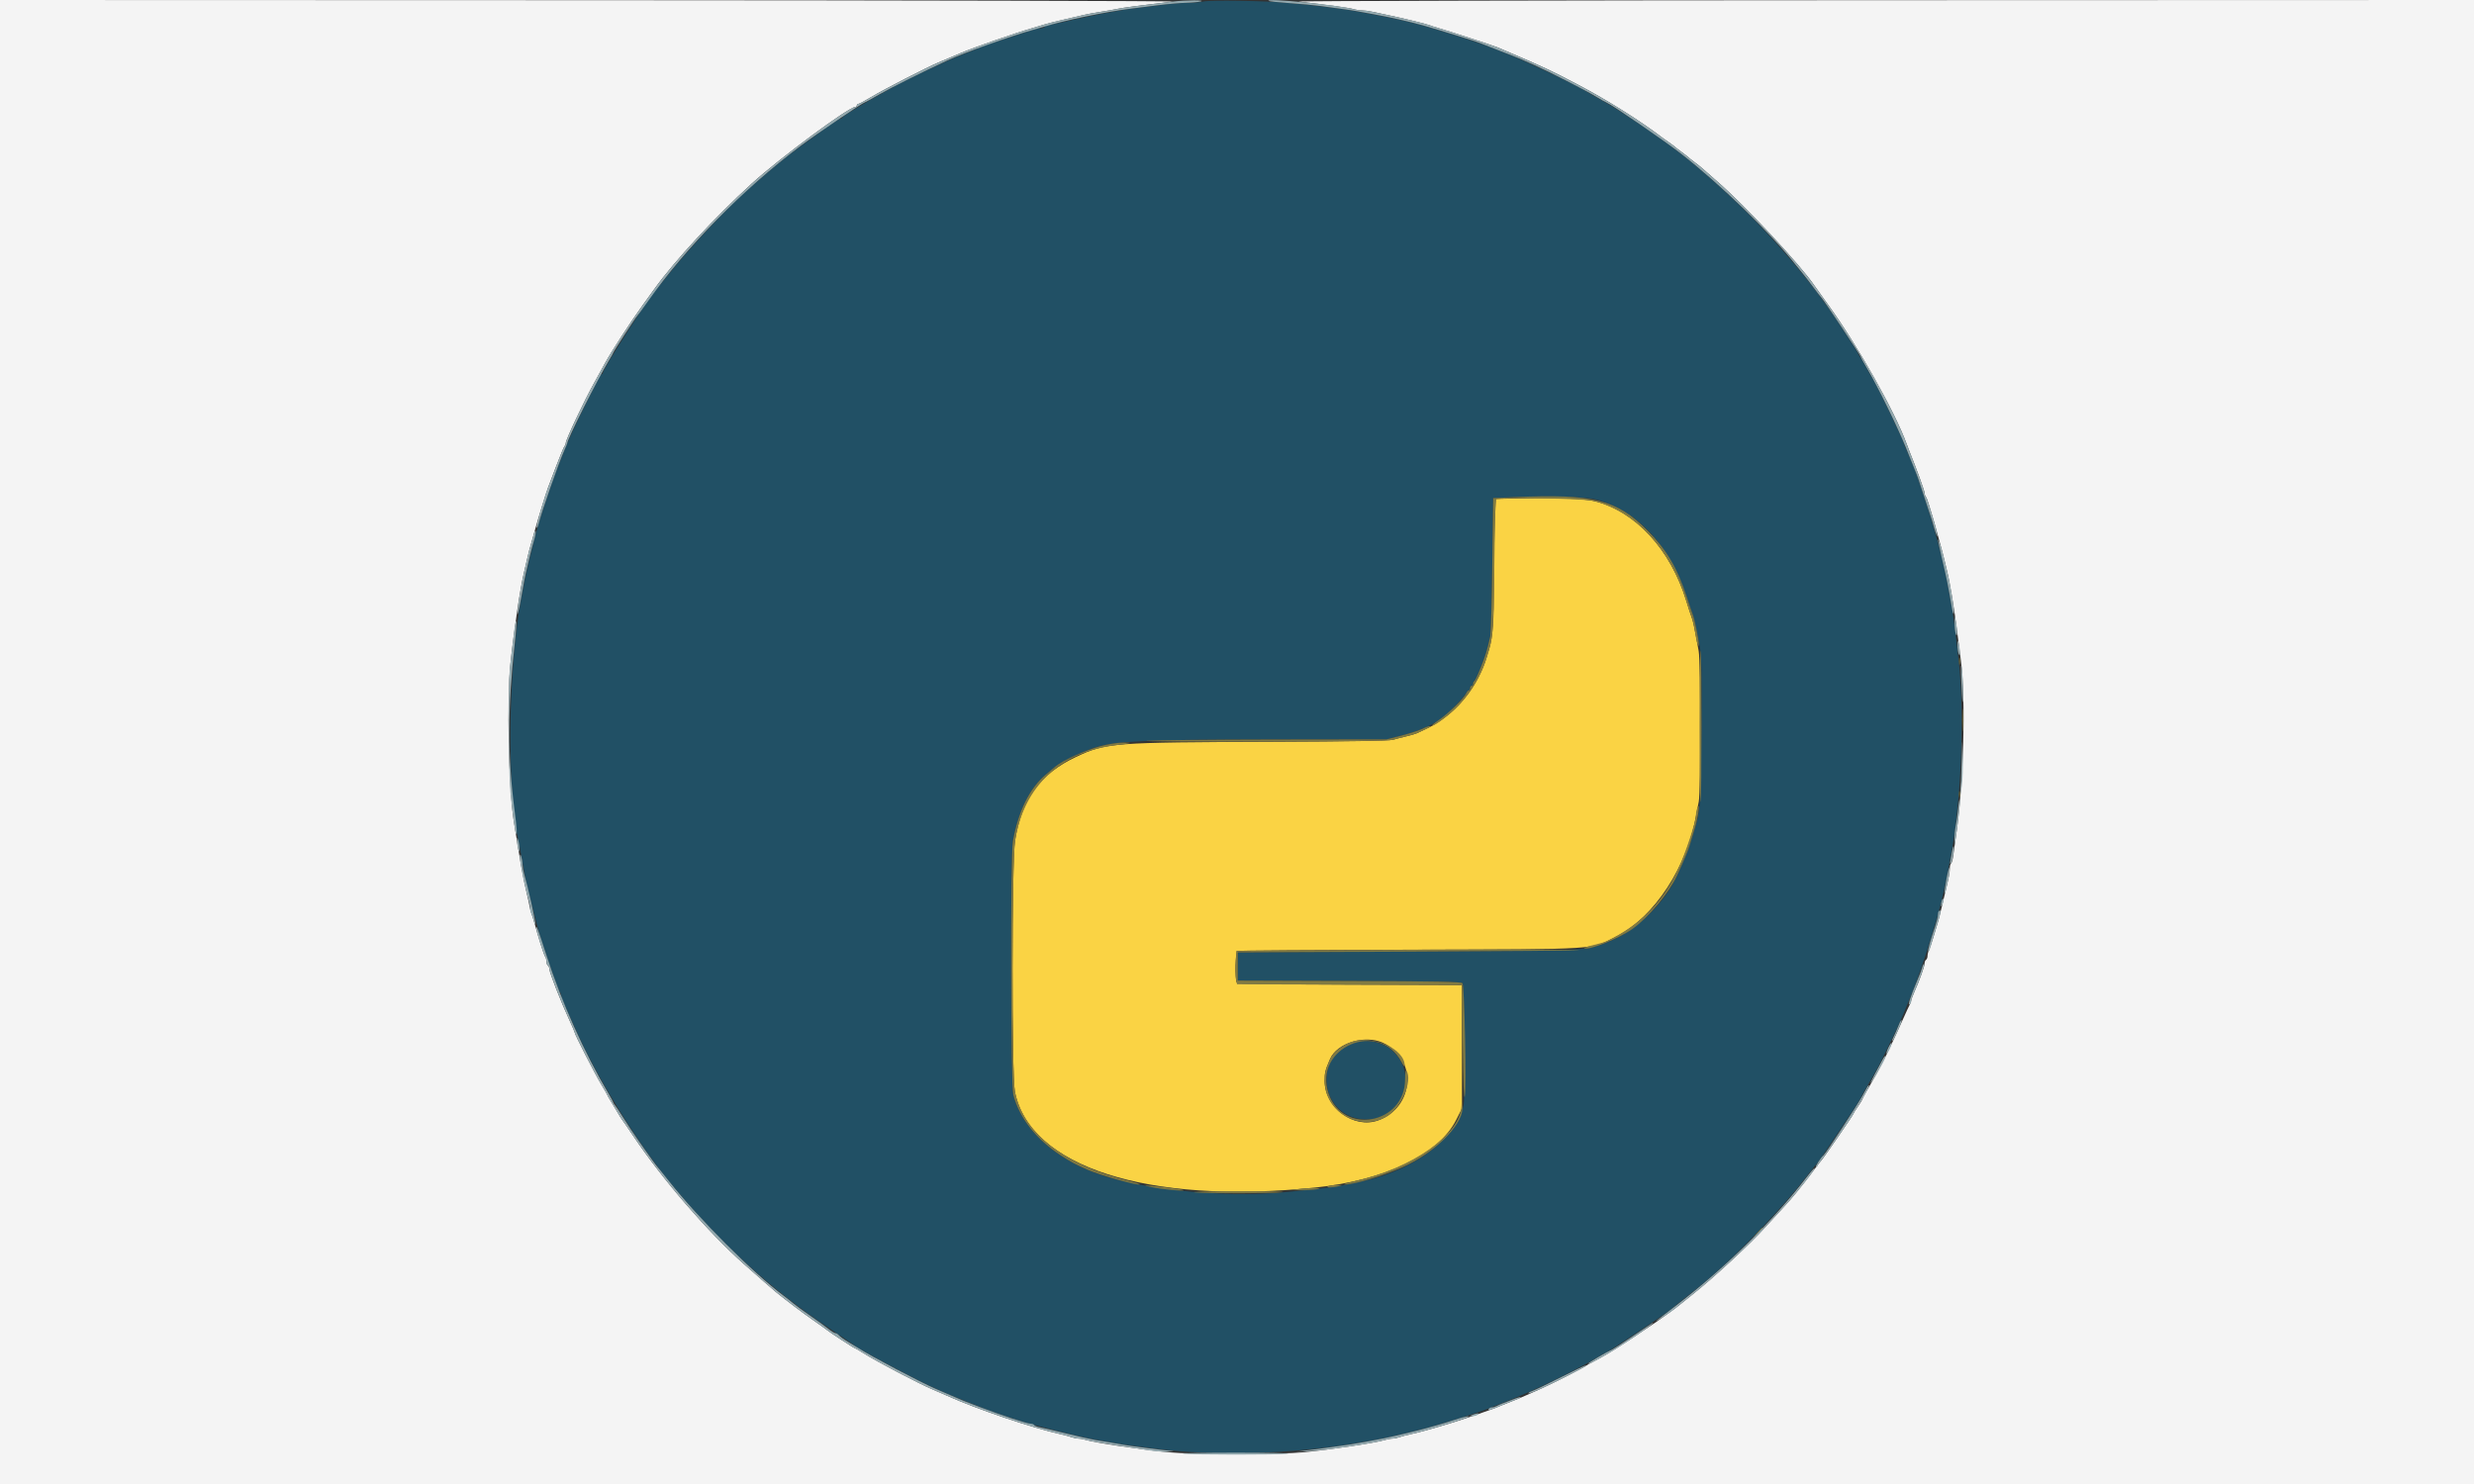 <svg id="svg" version="1.1" xmlns="http://www.w3.org/2000/svg" xmlns:xlink="http://www.w3.org/1999/xlink" width="400" height="240" viewBox="0, 0, 400,240"><rect x="0" y="0" width="400" height="240" fill="#333333" stroke="none"/><g id="svgg"><path id="path0" d="M194.598 0.242 C 194.070 0.358,192.859 0.459,191.907 0.466 C 190.955 0.474,189.334 0.590,188.305 0.725 C 187.276 0.859,185.516 1.081,184.394 1.218 C 183.271 1.354,181.813 1.563,181.152 1.682 C 180.492 1.801,179.250 2.022,178.391 2.172 C 177.533 2.323,175.372 2.776,173.589 3.179 C 171.807 3.582,170.050 3.963,169.685 4.025 C 169.320 4.086,168.963 4.233,168.890 4.349 C 168.818 4.466,168.530 4.562,168.249 4.562 C 167.969 4.562,167.138 4.769,166.403 5.021 C 165.667 5.274,163.824 5.872,162.305 6.351 C 160.786 6.830,159.274 7.340,158.944 7.485 C 158.082 7.862,157.590 8.059,155.702 8.782 C 152.913 9.851,146.665 12.813,143.821 14.415 C 142.961 14.899,141.771 15.566,141.176 15.897 C 140.582 16.229,139.760 16.704,139.349 16.953 C 138.938 17.203,138.073 17.727,137.428 18.118 C 136.783 18.510,136.218 18.915,136.174 19.019 C 136.130 19.123,135.978 19.208,135.836 19.208 C 135.694 19.208,134.649 19.875,133.515 20.691 C 130.712 22.708,126.918 25.520,126.771 25.689 C 126.705 25.765,126.373 26.039,126.034 26.299 C 125.455 26.742,123.780 28.170,121.262 30.365 C 117.736 33.440,111.696 39.862,108.160 44.298 C 107.107 45.618,106.185 46.753,106.110 46.819 C 105.187 47.635,97.479 59.655,97.479 60.278 C 97.479 60.402,97.398 60.505,97.299 60.506 C 97.200 60.507,97.004 60.750,96.863 61.046 C 96.723 61.342,95.951 62.881,95.148 64.466 C 93.238 68.237,91.743 71.490,91.011 73.469 C 90.840 73.932,90.563 74.634,90.396 75.030 C 89.954 76.076,88.717 79.566,88.098 81.513 C 87.804 82.437,87.372 83.788,87.139 84.514 C 86.906 85.240,86.431 87.023,86.084 88.475 C 85.736 89.928,85.357 91.495,85.241 91.957 C 85.046 92.733,84.934 93.290,84.301 96.639 C 82.111 108.229,81.908 127.754,83.888 136.255 C 83.949 136.519,84.120 137.437,84.268 138.295 C 84.690 140.753,85.012 142.427,85.239 143.337 C 85.354 143.800,85.729 145.312,86.073 146.699 C 86.738 149.384,87.558 152.271,87.879 153.061 C 87.987 153.325,88.131 153.758,88.199 154.022 C 88.312 154.462,89.300 157.298,90.099 159.479 C 90.279 159.972,90.501 160.449,90.592 160.540 C 90.682 160.630,90.756 160.845,90.756 161.017 C 90.756 161.189,91.016 161.901,91.334 162.598 C 91.652 163.295,92.414 165.000,93.027 166.386 C 96.535 174.312,102.916 184.653,108.423 191.335 C 116.388 201.002,124.439 208.373,134.094 214.838 C 136.339 216.342,138.366 217.724,138.598 217.909 C 138.831 218.095,139.069 218.247,139.128 218.247 C 139.187 218.247,139.763 218.559,140.409 218.940 C 141.586 219.634,146.146 222.054,148.619 223.298 C 150.900 224.446,153.207 225.461,156.062 226.576 C 157.581 227.169,159.040 227.750,159.304 227.867 C 159.913 228.137,165.549 230.016,166.507 230.270 C 172.675 231.900,175.414 232.556,177.551 232.914 C 178.211 233.024,179.346 233.223,180.072 233.355 C 181.396 233.596,183.332 233.868,186.915 234.315 C 196.539 235.517,209.165 235.154,219.328 233.384 C 219.988 233.268,221.176 233.068,221.969 232.937 C 224.229 232.566,230.078 231.168,232.173 230.499 C 232.503 230.394,233.205 230.186,233.733 230.038 C 235.520 229.536,240.214 228.021,240.576 227.829 C 240.774 227.724,242.103 227.195,243.528 226.653 C 247.693 225.070,255.150 221.443,258.583 219.330 C 259.046 219.045,259.592 218.751,259.798 218.675 C 260.212 218.523,269.917 212.045,270.108 211.793 C 270.174 211.706,271.092 210.957,272.149 210.128 C 274.746 208.091,274.810 208.039,276.591 206.514 C 281.656 202.174,288.220 195.290,292.077 190.271 C 292.869 189.240,293.653 188.260,293.818 188.093 C 294.237 187.669,300.619 178.144,300.791 177.685 C 300.869 177.479,301.278 176.717,301.700 175.990 C 303.864 172.266,303.560 172.852,306.497 166.747 C 307.069 165.558,307.767 163.992,308.049 163.265 C 308.330 162.539,308.703 161.621,308.876 161.224 C 309.621 159.523,311.475 154.229,312.114 151.981 C 312.282 151.387,312.511 150.630,312.620 150.300 C 313.419 147.901,314.424 143.789,315.026 140.456 C 315.157 139.730,315.369 138.595,315.495 137.935 C 317.098 129.579,317.642 115.309,316.681 106.843 C 316.040 101.202,315.844 99.723,315.490 97.839 C 315.342 97.047,315.133 95.858,315.026 95.198 C 314.640 92.807,313.480 88.029,312.608 85.234 C 312.505 84.904,312.283 84.148,312.116 83.553 C 311.787 82.389,309.831 76.539,309.506 75.750 C 308.936 74.367,308.770 73.976,308.307 72.932 C 308.030 72.306,307.803 71.733,307.803 71.658 C 307.803 71.310,303.064 61.475,302.776 61.224 C 302.700 61.158,302.324 60.510,301.941 59.784 C 301.558 59.058,301.046 58.177,300.803 57.826 C 300.559 57.476,300.360 57.128,300.360 57.054 C 300.360 56.933,296.942 51.702,295.869 50.180 C 289.689 41.416,281.920 33.151,272.968 25.816 C 269.602 23.057,262.165 17.963,258.944 16.209 C 258.019 15.706,256.885 15.056,256.423 14.766 C 254.760 13.721,246.610 9.838,243.818 8.760 C 242.893 8.403,241.813 7.970,241.417 7.797 C 240.546 7.416,235.623 5.781,233.133 5.044 C 232.143 4.752,231.062 4.428,230.732 4.325 C 228.867 3.743,224.845 2.828,221.849 2.303 C 220.726 2.107,219.484 1.879,219.088 1.796 C 217.622 1.489,211.790 0.775,208.163 0.458 C 204.342 0.123,195.762 -0.013,194.598 0.242 M258.096 80.802 C 264.684 82.521,270.066 88.335,272.754 96.639 C 273.181 97.959,273.617 99.256,273.723 99.520 C 273.931 100.039,274.193 101.250,274.789 104.442 C 275.113 106.173,275.158 108.251,275.086 118.127 C 274.998 130.164,274.917 131.277,273.888 134.454 C 273.696 135.048,273.395 136.020,273.219 136.615 C 272.936 137.572,272.445 138.754,271.124 141.657 C 268.929 146.482,263.923 151.067,259.064 152.703 C 255.964 153.746,256.038 153.743,227.611 153.885 L 200.120 154.022 200.120 156.303 L 200.120 158.583 218.159 158.645 C 232.790 158.695,236.248 158.767,236.462 159.025 C 236.791 159.421,236.955 177.031,236.646 178.631 C 235.632 183.867,229.012 189.018,220.888 190.893 C 216.722 191.854,215.196 192.078,207.923 192.792 C 197.292 193.837,182.782 192.209,175.870 189.197 C 173.895 188.336,173.247 187.990,171.549 186.886 C 167.549 184.287,164.835 180.842,163.839 177.102 C 163.412 175.499,163.349 138.348,163.769 136.029 C 164.654 131.144,166.481 127.449,169.085 125.277 C 169.516 124.918,170.192 124.347,170.588 124.009 C 171.638 123.112,175.350 121.354,177.431 120.767 C 180.802 119.818,186.474 119.582,206.152 119.575 L 224.188 119.568 226.459 118.992 C 229.710 118.167,231.930 117.146,233.799 115.616 C 234.621 114.943,236.880 112.524,237.072 112.112 C 237.191 111.855,237.380 111.645,237.492 111.645 C 237.604 111.645,237.695 111.483,237.695 111.285 C 237.695 111.086,237.803 110.924,237.935 110.924 C 238.067 110.924,238.175 110.771,238.175 110.584 C 238.175 110.397,238.264 110.208,238.372 110.164 C 238.481 110.120,238.953 109.112,239.421 107.923 C 240.190 105.973,240.391 105.316,240.958 102.881 C 241.050 102.485,241.191 97.299,241.271 91.357 L 241.417 80.552 244.778 80.405 C 250.329 80.161,256.325 80.340,258.096 80.802 M219.328 168.531 C 211.962 170.312,213.345 181.032,220.940 181.032 C 226.715 181.032,229.437 173.924,225.178 169.964 C 223.714 168.603,221.386 168.033,219.328 168.531 " stroke="none" fill="#215065" fill-rule="evenodd"></path><path id="path1" d="M245.836 80.595 L 241.851 80.684 241.694 84.318 C 241.607 86.316,241.536 90.878,241.535 94.456 C 241.533 100.537,241.363 102.966,240.806 104.862 C 240.191 106.953,239.984 107.541,239.428 108.764 C 237.624 112.734,234.323 116.141,230.612 117.863 C 229.952 118.169,229.250 118.500,229.052 118.597 C 228.854 118.695,228.097 118.914,227.371 119.084 C 226.645 119.255,225.672 119.507,225.210 119.645 C 224.668 119.806,217.934 119.918,206.242 119.961 C 179.546 120.058,178.885 120.109,173.938 122.427 C 168.204 125.115,165.177 129.283,164.117 135.952 C 163.590 139.267,163.563 173.797,164.085 176.509 C 166.429 188.693,185.537 194.839,212.485 192.079 C 223.930 190.906,232.616 186.754,235.448 181.101 L 236.375 179.251 236.375 169.278 L 236.375 159.304 218.261 159.242 C 204.135 159.194,200.105 159.115,199.957 158.882 C 199.629 158.366,199.719 153.901,200.060 153.778 C 200.225 153.719,212.731 153.634,227.851 153.590 C 259.156 153.499,256.975 153.639,261.345 151.433 C 267.491 148.329,272.862 140.086,274.286 131.573 C 274.363 131.110,274.530 130.246,274.658 129.652 C 274.986 128.117,274.975 107.095,274.644 105.282 C 273.865 101.010,273.733 100.387,273.477 99.760 C 273.369 99.496,272.984 98.307,272.621 97.119 C 270.112 88.895,264.399 82.682,257.863 81.070 C 256.095 80.634,251.769 80.463,245.836 80.595 M223.583 168.638 C 229.214 171.175,228.728 179.063,222.809 181.202 C 218.876 182.623,214.166 179.143,214.166 174.816 C 214.166 173.447,214.253 173.095,215.045 171.262 C 216.159 168.682,220.630 167.308,223.583 168.638 " stroke="none" fill="#fad344" fill-rule="evenodd"></path><path id="path2" d="M0.000 120.048 L 0.000 240.096 200.000 240.096 L 400.000 240.096 400.000 120.048 L 400.000 0.000 304.142 0.030 C 251.420 0.047,209.040 0.148,209.964 0.254 C 214.887 0.821,218.203 1.274,218.823 1.466 C 219.206 1.584,219.826 1.681,220.200 1.681 C 220.575 1.681,221.342 1.783,221.905 1.907 C 222.468 2.032,223.469 2.244,224.130 2.380 C 226.434 2.853,230.616 3.865,231.092 4.065 C 231.357 4.176,232.059 4.404,232.653 4.570 C 234.071 4.969,241.519 7.401,242.137 7.667 C 242.401 7.781,242.995 8.035,243.457 8.233 C 249.684 10.888,250.824 11.422,255.222 13.740 C 259.915 16.213,265.219 19.552,268.788 22.279 C 268.920 22.379,269.406 22.724,269.868 23.044 C 270.330 23.364,270.762 23.686,270.828 23.759 C 270.894 23.832,271.381 24.210,271.909 24.599 C 272.437 24.987,272.923 25.365,272.989 25.439 C 273.055 25.513,273.516 25.877,274.014 26.248 C 274.512 26.619,275.176 27.158,275.489 27.447 C 275.802 27.735,276.746 28.565,277.585 29.290 C 282.059 33.156,291.262 43.023,293.397 46.243 C 293.595 46.542,294.567 47.901,295.556 49.264 C 300.255 55.735,306.389 66.605,308.267 71.789 C 308.435 72.251,308.660 72.845,308.769 73.109 C 309.773 75.560,311.164 79.388,311.164 79.703 C 311.164 79.919,311.254 80.199,311.363 80.324 C 311.472 80.450,311.701 81.038,311.871 81.633 C 312.041 82.227,312.272 82.983,312.383 83.313 C 312.645 84.088,314.181 89.696,314.388 90.636 C 314.476 91.032,314.657 91.789,314.792 92.317 C 315.233 94.053,315.975 98.480,316.440 102.161 C 316.557 103.085,316.821 105.138,317.028 106.723 C 317.873 113.212,317.470 127.203,316.198 135.534 C 316.057 136.459,315.879 137.730,315.803 138.360 C 315.727 138.990,315.570 139.564,315.455 139.635 C 315.340 139.706,315.246 140.080,315.246 140.467 C 315.246 141.107,315.098 141.881,314.514 144.298 C 314.402 144.760,314.132 145.894,313.913 146.819 C 313.694 147.743,313.432 148.770,313.329 149.100 C 313.227 149.430,312.903 150.510,312.609 151.501 C 312.316 152.491,311.979 153.489,311.860 153.718 C 311.742 153.948,311.645 154.346,311.645 154.604 C 311.645 154.863,311.537 155.140,311.405 155.222 C 311.273 155.304,311.164 155.579,311.164 155.834 C 311.164 156.294,310.329 158.607,309.458 160.562 C 309.208 161.121,309.004 161.690,309.004 161.825 C 309.004 161.961,308.897 162.259,308.767 162.488 C 308.637 162.718,308.197 163.661,307.789 164.586 C 306.112 168.382,304.237 172.267,303.386 173.709 C 302.206 175.710,301.080 177.721,301.080 177.831 C 301.080 177.894,300.756 178.416,300.360 178.992 C 299.964 179.567,299.640 180.092,299.640 180.158 C 299.640 180.310,294.839 187.303,294.493 187.655 C 294.353 187.799,294.022 188.215,293.758 188.580 C 293.237 189.299,292.112 190.779,291.646 191.357 C 291.486 191.555,290.925 192.257,290.398 192.917 C 289.872 193.577,288.832 194.766,288.087 195.558 C 287.343 196.351,286.154 197.644,285.444 198.433 C 282.896 201.266,277.073 206.646,273.469 209.498 C 272.479 210.281,271.615 210.977,271.549 211.044 C 271.354 211.242,268.867 213.059,267.827 213.764 C 262.067 217.669,259.952 219.002,257.503 220.271 C 256.975 220.544,256.489 220.822,256.423 220.888 C 256.177 221.134,250.993 223.775,249.220 224.557 C 248.758 224.761,247.677 225.243,246.819 225.627 C 245.960 226.011,244.880 226.466,244.418 226.637 C 243.956 226.807,243.253 227.087,242.857 227.257 C 240.873 228.112,235.791 229.839,232.653 230.726 C 232.059 230.894,231.086 231.171,230.492 231.343 C 229.898 231.514,228.818 231.783,228.091 231.940 C 227.365 232.098,226.523 232.323,226.219 232.440 C 225.916 232.557,225.437 232.653,225.156 232.653 C 224.874 232.653,224.312 232.755,223.907 232.880 C 222.409 233.340,215.164 234.435,210.684 234.877 C 206.998 235.241,192.573 235.238,188.956 234.872 C 184.255 234.398,177.012 233.317,175.613 232.882 C 175.208 232.756,174.646 232.653,174.364 232.653 C 174.082 232.653,173.604 232.557,173.301 232.440 C 172.997 232.323,172.155 232.095,171.429 231.933 C 166.842 230.911,157.944 227.894,153.138 225.731 C 152.568 225.474,151.507 225.013,150.780 224.706 C 148.504 223.743,141.734 220.187,139.551 218.807 C 138.855 218.367,138.233 218.007,138.168 218.007 C 138.040 218.007,133.929 215.328,133.733 215.117 C 133.667 215.045,132.695 214.350,131.573 213.571 C 129.830 212.362,127.227 210.398,125.450 208.953 C 124.992 208.580,122.611 206.498,120.292 204.442 C 114.516 199.321,107.127 190.774,102.444 183.794 C 101.558 182.473,100.729 181.264,100.601 181.107 C 100.473 180.950,100.156 180.444,99.897 179.982 C 99.638 179.521,99.150 178.706,98.812 178.172 C 98.475 177.637,98.199 177.155,98.199 177.100 C 98.199 177.045,97.749 176.260,97.200 175.355 C 96.226 173.752,92.917 167.287,92.917 166.987 C 92.917 166.904,92.582 166.114,92.173 165.231 C 90.714 162.081,88.836 157.306,88.836 156.747 C 88.836 156.518,88.727 156.264,88.595 156.182 C 88.463 156.101,88.355 155.792,88.355 155.496 C 88.355 155.200,88.265 154.855,88.155 154.730 C 87.972 154.523,87.056 151.644,86.400 149.220 C 86.257 148.691,86.051 148.043,85.943 147.779 C 85.835 147.515,85.692 146.975,85.625 146.579 C 85.558 146.182,85.384 145.372,85.237 144.778 C 84.651 142.408,83.921 138.352,83.053 132.653 C 82.223 127.194,81.932 113.009,82.535 107.323 C 83.156 101.468,84.104 95.113,84.757 92.437 C 84.902 91.843,85.114 90.924,85.229 90.396 C 85.423 89.504,85.667 88.592,86.192 86.795 C 86.307 86.399,86.474 85.804,86.561 85.474 C 86.853 84.373,88.402 79.358,88.601 78.872 C 88.709 78.607,89.307 77.041,89.929 75.390 C 90.551 73.739,91.154 72.286,91.269 72.161 C 91.383 72.035,91.477 71.795,91.477 71.627 C 91.477 71.105,94.500 64.710,96.055 61.945 C 96.537 61.086,97.341 59.628,97.841 58.703 C 98.826 56.883,101.972 52.037,103.921 49.340 C 104.589 48.415,105.438 47.237,105.809 46.722 C 109.103 42.142,115.630 35.078,121.584 29.651 C 126.058 25.572,137.259 17.287,138.298 17.287 C 138.428 17.287,138.535 17.179,138.535 17.047 C 138.535 16.915,138.640 16.807,138.769 16.807 C 138.897 16.807,139.842 16.302,140.869 15.686 C 142.997 14.409,149.764 10.930,151.741 10.097 C 152.467 9.790,154.142 9.084,155.462 8.527 C 157.635 7.611,164.144 5.349,166.867 4.564 C 167.461 4.393,168.388 4.114,168.927 3.944 C 169.466 3.774,170.924 3.407,172.168 3.130 C 173.412 2.852,174.808 2.528,175.270 2.409 C 175.732 2.291,176.921 2.071,177.911 1.919 C 178.902 1.768,180.144 1.550,180.672 1.434 C 181.530 1.247,184.614 0.839,189.556 0.258 C 190.480 0.150,148.208 0.047,95.618 0.030 L 0.000 0.000 0.000 120.048 " stroke="none" fill="#f4f4f4" fill-rule="evenodd"></path><path id="path3" d="M244.778 80.405 L 241.417 80.552 241.271 91.357 C 241.191 97.299,241.050 102.485,240.958 102.881 C 240.391 105.316,240.190 105.973,239.421 107.923 C 238.953 109.112,238.481 110.120,238.372 110.164 C 238.264 110.208,238.175 110.397,238.175 110.584 C 238.175 110.771,238.067 110.924,237.935 110.924 C 237.803 110.924,237.695 111.086,237.695 111.285 C 237.695 111.483,237.604 111.645,237.492 111.645 C 237.380 111.645,237.191 111.855,237.072 112.112 C 236.665 112.988,234.051 115.511,232.455 116.567 C 231.898 116.936,231.491 117.286,231.551 117.345 C 231.725 117.520,233.867 115.970,235.265 114.657 C 237.331 112.718,239.472 109.269,240.302 106.543 C 240.959 104.386,241.051 103.994,241.274 102.401 C 241.403 101.477,241.557 96.258,241.615 90.804 C 241.673 85.350,241.768 80.841,241.826 80.783 C 242.210 80.399,256.171 80.602,257.743 81.015 C 264.503 82.787,270.095 88.839,272.621 97.119 C 272.984 98.307,273.369 99.496,273.477 99.760 C 273.705 100.317,273.894 101.171,274.186 102.964 C 274.393 104.239,274.670 104.895,274.670 104.112 C 274.670 103.518,273.968 100.085,273.732 99.520 C 273.621 99.256,273.181 97.959,272.754 96.639 C 271.218 91.895,269.456 88.895,266.394 85.817 C 261.384 80.779,257.635 79.841,244.778 80.405 M274.790 117.383 C 274.790 124.385,274.863 129.929,274.953 129.703 C 275.161 129.178,275.155 105.949,274.946 105.208 C 274.860 104.902,274.790 110.382,274.790 117.383 M316.747 106.963 C 316.750 107.491,316.799 107.679,316.856 107.380 C 316.914 107.081,316.912 106.649,316.852 106.420 C 316.792 106.190,316.745 106.435,316.747 106.963 M317.259 116.447 C 317.259 118.097,317.298 118.773,317.345 117.947 C 317.392 117.122,317.392 115.771,317.345 114.946 C 317.298 114.121,317.259 114.796,317.259 116.447 M229.806 117.928 C 229.230 118.192,227.731 118.669,226.474 118.988 L 224.188 119.568 205.912 119.593 C 195.859 119.607,186.663 119.701,185.474 119.801 C 184.286 119.901,192.551 119.964,203.842 119.940 C 217.343 119.912,224.657 119.811,225.210 119.646 C 225.672 119.507,226.645 119.255,227.371 119.084 C 228.097 118.914,228.854 118.692,229.052 118.591 C 229.250 118.490,229.817 118.231,230.312 118.016 C 230.807 117.801,231.212 117.576,231.212 117.516 C 231.212 117.334,230.900 117.426,229.806 117.928 M177.942 120.653 C 175.547 121.272,171.780 122.991,170.588 124.009 C 170.192 124.347,169.516 124.918,169.085 125.277 C 166.481 127.449,164.654 131.144,163.769 136.029 C 163.349 138.348,163.412 175.499,163.839 177.102 C 164.835 180.842,167.549 184.287,171.549 186.886 C 173.247 187.990,173.895 188.336,175.870 189.197 C 177.936 190.097,184.032 191.798,184.286 191.544 C 184.352 191.478,183.620 191.237,182.659 191.007 C 172.101 188.483,165.379 183.236,164.085 176.509 C 163.563 173.797,163.590 139.267,164.117 135.952 C 165.515 127.152,171.452 121.570,180.552 120.501 C 183.047 120.207,183.311 120.106,181.633 120.088 C 180.835 120.079,179.188 120.331,177.942 120.653 M316.742 128.451 C 316.742 128.914,316.792 129.103,316.852 128.872 C 316.913 128.640,316.913 128.262,316.852 128.031 C 316.792 127.800,316.742 127.989,316.742 128.451 M274.341 130.912 C 274.261 131.209,274.195 131.666,274.193 131.926 C 274.186 132.913,272.527 137.940,271.405 140.368 C 268.859 145.886,265.288 149.524,259.771 152.224 C 259.566 152.324,258.599 152.601,257.622 152.838 C 256.646 153.075,255.985 153.315,256.154 153.372 C 257.071 153.677,261.808 151.759,263.986 150.200 C 266.558 148.359,269.889 144.372,271.124 141.657 C 272.427 138.793,272.932 137.586,273.181 136.735 C 273.336 136.206,273.678 135.088,273.941 134.249 C 274.431 132.690,274.830 130.372,274.609 130.372 C 274.541 130.372,274.421 130.615,274.341 130.912 M217.287 153.661 L 199.880 153.782 199.809 155.942 C 199.771 157.131,199.799 158.346,199.874 158.642 L 200.008 159.181 218.191 159.242 L 236.375 159.304 236.495 168.788 C 236.576 175.201,236.685 177.964,236.830 177.323 C 237.126 176.024,236.781 159.409,236.450 159.010 C 236.252 158.771,232.356 158.693,218.159 158.645 L 200.120 158.583 200.120 156.303 L 200.120 154.022 227.651 153.902 C 242.793 153.836,255.236 153.727,255.301 153.661 C 255.367 153.595,250.757 153.541,245.057 153.541 C 239.357 153.541,226.861 153.595,217.287 153.661 M218.367 168.555 C 216.861 169.135,215.476 170.264,215.045 171.262 C 214.253 173.095,214.166 173.447,214.166 174.816 C 214.166 179.813,219.769 183.082,224.130 180.628 C 226.524 179.280,228.463 174.826,227.391 173.133 C 227.256 172.920,227.176 173.458,227.171 174.601 C 227.143 181.811,217.120 183.630,214.808 176.846 C 212.275 169.411,222.970 164.828,226.608 171.789 C 226.884 172.317,227.114 172.609,227.120 172.437 C 227.216 169.621,221.816 167.226,218.367 168.555 M236.290 178.894 C 236.024 183.508,228.369 188.911,219.148 190.993 C 217.149 191.444,216.634 191.741,218.307 191.478 C 220.593 191.119,225.186 189.582,227.667 188.347 C 232.709 185.837,236.807 181.429,236.426 178.925 L 236.326 178.271 236.290 178.894 M186.074 191.965 C 187.773 192.337,191.554 192.710,191.351 192.485 C 191.282 192.408,190.147 192.220,188.830 192.066 C 184.919 191.610,184.360 191.589,186.074 191.965 M214.766 191.837 C 214.134 192.108,215.379 192.108,216.447 191.837 C 217.135 191.662,217.124 191.653,216.206 191.642 C 215.678 191.636,215.030 191.723,214.766 191.837 M209.724 192.317 C 208.548 192.478,208.558 192.482,210.204 192.502 C 211.128 192.512,212.371 192.435,212.965 192.329 C 214.413 192.072,211.591 192.061,209.724 192.317 M193.157 192.829 C 195.183 193.049,205.876 193.033,207.323 192.809 C 208.002 192.703,204.873 192.633,200.120 192.648 C 195.498 192.661,192.365 192.743,193.157 192.829 M284.139 199.340 L 283.433 200.120 284.214 199.415 C 284.941 198.758,285.104 198.559,284.919 198.559 C 284.878 198.559,284.526 198.911,284.139 199.340 " stroke="none" fill="#817a42" fill-rule="evenodd"></path><path id="path4" d="M189.556 0.258 C 184.614 0.839,181.530 1.247,180.672 1.434 C 180.144 1.550,178.902 1.768,177.911 1.919 C 176.921 2.071,175.732 2.291,175.270 2.409 C 174.808 2.528,173.412 2.852,172.168 3.130 C 170.924 3.407,169.466 3.774,168.927 3.944 C 168.388 4.114,167.461 4.393,166.867 4.564 C 164.144 5.349,157.635 7.611,155.462 8.527 C 154.142 9.084,152.467 9.790,151.741 10.097 C 149.764 10.930,142.997 14.409,140.869 15.686 C 139.842 16.302,138.897 16.807,138.769 16.807 C 138.640 16.807,138.535 16.915,138.535 17.047 C 138.535 17.179,138.428 17.287,138.298 17.287 C 137.259 17.287,126.058 25.572,121.584 29.651 C 115.630 35.078,109.103 42.142,105.809 46.722 C 105.438 47.237,104.589 48.415,103.921 49.340 C 101.972 52.037,98.826 56.883,97.841 58.703 C 97.341 59.628,96.537 61.086,96.055 61.945 C 94.500 64.710,91.477 71.105,91.477 71.627 C 91.477 71.795,91.383 72.035,91.269 72.161 C 91.154 72.286,90.551 73.739,89.929 75.390 C 89.307 77.041,88.709 78.607,88.601 78.872 C 88.029 80.272,86.652 85.040,86.746 85.296 C 86.806 85.460,86.936 85.270,87.034 84.874 C 87.559 82.761,90.290 74.961,91.258 72.812 C 91.510 72.252,91.717 71.746,91.717 71.688 C 91.717 71.053,96.596 61.359,98.465 58.280 C 98.847 57.650,99.160 57.089,99.160 57.031 C 99.160 56.890,102.802 51.292,102.992 51.140 C 103.075 51.074,103.867 49.994,104.752 48.739 C 110.953 39.945,120.087 30.644,129.438 23.601 C 131.834 21.796,139.549 16.567,139.816 16.567 C 139.883 16.567,140.946 15.985,142.178 15.274 C 144.138 14.143,149.116 11.655,153.181 9.774 C 155.860 8.534,163.337 5.869,167.107 4.810 C 167.701 4.643,168.457 4.423,168.788 4.322 C 172.086 3.308,178.771 1.916,182.713 1.422 C 183.571 1.314,185.570 1.061,187.155 0.858 C 188.739 0.656,190.792 0.475,191.717 0.457 C 192.641 0.438,193.721 0.341,194.118 0.240 C 195.117 -0.014,191.761 -0.001,189.556 0.258 M205.104 0.142 C 205.183 0.221,206.686 0.383,208.446 0.504 C 210.205 0.624,212.455 0.834,213.445 0.970 C 214.436 1.106,216.002 1.318,216.927 1.441 C 217.851 1.563,218.932 1.727,219.328 1.805 C 219.724 1.883,220.966 2.110,222.089 2.309 C 224.707 2.774,227.997 3.517,230.132 4.126 C 232.847 4.900,238.735 6.726,239.256 6.955 C 239.520 7.072,240.924 7.619,242.377 8.171 C 243.830 8.724,245.450 9.368,245.978 9.603 C 246.507 9.837,247.479 10.268,248.139 10.560 C 250.298 11.514,256.378 14.624,257.918 15.561 C 258.746 16.065,259.590 16.540,259.794 16.616 C 260.538 16.892,269.111 22.772,271.645 24.743 C 278.157 29.809,286.367 37.769,290.396 42.924 C 290.660 43.262,291.155 43.871,291.495 44.278 C 291.836 44.685,292.592 45.666,293.176 46.459 C 293.760 47.251,294.370 48.040,294.533 48.211 C 294.947 48.650,300.840 57.513,300.840 57.698 C 300.840 57.781,301.337 58.689,301.944 59.716 C 303.596 62.511,306.832 69.127,308.141 72.389 C 308.777 73.974,309.408 75.540,309.543 75.870 C 310.047 77.104,310.184 77.495,311.056 80.192 C 311.547 81.711,312.030 83.169,312.129 83.433 C 312.229 83.697,312.442 84.400,312.603 84.994 C 312.764 85.588,312.993 86.291,313.111 86.555 C 313.447 87.303,313.098 85.603,312.570 83.918 C 312.322 83.123,311.993 82.041,311.840 81.513 C 311.686 80.984,311.472 80.450,311.363 80.324 C 311.254 80.199,311.164 79.919,311.164 79.703 C 311.164 79.388,309.773 75.560,308.769 73.109 C 308.660 72.845,308.435 72.251,308.267 71.789 C 306.389 66.605,300.255 55.735,295.556 49.264 C 294.567 47.901,293.595 46.542,293.397 46.243 C 291.262 43.023,282.059 33.156,277.585 29.290 C 276.746 28.565,275.802 27.735,275.489 27.447 C 275.176 27.158,274.512 26.619,274.014 26.248 C 273.516 25.877,273.055 25.513,272.989 25.439 C 272.923 25.365,272.437 24.987,271.909 24.599 C 271.381 24.210,270.894 23.832,270.828 23.759 C 270.762 23.686,270.330 23.364,269.868 23.044 C 269.406 22.724,268.920 22.379,268.788 22.279 C 265.219 19.552,259.915 16.213,255.222 13.740 C 250.824 11.422,249.684 10.888,243.457 8.233 C 242.995 8.035,242.401 7.781,242.137 7.667 C 241.519 7.401,234.071 4.969,232.653 4.570 C 232.059 4.404,231.357 4.176,231.092 4.065 C 230.616 3.865,226.434 2.853,224.130 2.380 C 223.469 2.244,222.468 2.032,221.905 1.907 C 221.342 1.783,220.598 1.681,220.253 1.681 C 219.907 1.681,219.233 1.580,218.755 1.457 C 216.057 0.762,204.623 -0.339,205.104 0.142 M86.325 86.315 C 86.232 86.711,86.069 87.305,85.963 87.635 C 85.678 88.521,85.277 90.056,85.115 90.876 C 85.036 91.273,84.865 92.029,84.733 92.557 C 84.439 93.736,83.840 97.215,83.679 98.679 C 83.509 100.228,83.905 98.862,84.270 96.639 C 84.566 94.834,84.915 93.066,85.241 91.717 C 85.352 91.255,85.570 90.336,85.724 89.676 C 85.878 89.016,86.164 87.962,86.359 87.334 C 86.554 86.706,86.664 86.058,86.604 85.893 C 86.543 85.729,86.418 85.918,86.325 86.315 M313.349 87.299 C 313.336 87.445,313.593 88.687,313.919 90.060 C 314.773 93.648,314.989 94.725,315.628 98.559 C 315.716 99.088,315.835 99.392,315.892 99.236 C 316.038 98.835,315.356 94.539,314.793 92.317 C 314.659 91.789,314.441 90.870,314.308 90.276 C 313.993 88.866,313.379 86.961,313.349 87.299 M316.018 100.720 C 316.016 101.381,316.101 102.191,316.206 102.521 C 316.483 103.383,316.493 101.800,316.220 100.480 L 316.022 99.520 316.018 100.720 M83.208 101.479 C 82.769 105.078,82.585 106.666,82.419 108.283 C 82.139 110.997,82.214 124.810,82.526 128.091 C 82.844 131.433,83.293 134.753,83.447 134.907 C 83.639 135.100,83.562 133.896,83.211 131.212 C 82.059 122.422,82.065 114.450,83.232 104.012 C 83.442 102.126,83.555 100.522,83.482 100.449 C 83.409 100.376,83.286 100.839,83.208 101.479 M316.492 104.322 C 316.486 104.850,316.573 105.498,316.687 105.762 C 316.958 106.395,316.958 105.149,316.687 104.082 C 316.512 103.393,316.503 103.404,316.492 104.322 M317.103 110.084 C 317.173 111.933,317.271 113.490,317.319 113.545 C 317.487 113.736,317.364 109.119,317.170 107.923 C 317.048 107.175,317.023 107.990,317.103 110.084 M317.218 121.609 C 317.189 122.929,317.116 125.090,317.056 126.411 C 316.950 128.763,316.952 128.778,317.183 127.131 C 317.313 126.206,317.386 124.046,317.345 122.329 C 317.276 119.397,317.268 119.353,317.218 121.609 M316.595 130.732 C 316.509 131.657,316.332 132.934,316.202 133.572 C 316.073 134.209,315.982 135.181,316.000 135.733 L 316.034 136.735 316.206 135.534 C 316.714 131.989,316.964 129.646,316.864 129.366 C 316.802 129.193,316.681 129.808,316.595 130.732 M83.601 136.014 C 83.601 136.411,83.688 137.005,83.794 137.335 C 83.980 137.919,83.986 137.915,83.986 137.215 C 83.986 136.819,83.899 136.224,83.794 135.894 C 83.607 135.311,83.601 135.314,83.601 136.014 M315.603 137.755 C 315.524 138.250,315.403 138.926,315.335 139.256 C 315.257 139.637,315.295 139.768,315.438 139.616 C 315.662 139.378,316.035 136.855,315.846 136.855 C 315.792 136.855,315.683 137.260,315.603 137.755 M84.058 138.471 C 84.017 139.367,84.848 143.517,85.490 145.635 C 85.614 146.041,85.714 146.610,85.714 146.899 C 85.714 147.189,85.816 147.613,85.940 147.842 C 86.064 148.072,86.231 148.569,86.312 148.948 C 86.392 149.327,86.514 149.581,86.582 149.512 C 86.693 149.401,85.285 143.131,84.734 141.279 C 84.613 140.874,84.503 140.226,84.490 139.839 C 84.456 138.853,84.092 137.700,84.058 138.471 M314.709 142.142 C 314.479 143.375,314.339 144.431,314.397 144.489 C 314.455 144.547,314.552 144.339,314.613 144.026 C 314.674 143.713,314.854 142.858,315.012 142.125 C 315.170 141.392,315.261 140.591,315.213 140.346 C 315.165 140.100,314.938 140.909,314.709 142.142 M313.970 145.590 C 313.879 145.825,313.812 146.198,313.821 146.418 C 313.831 146.683,313.914 146.623,314.068 146.239 C 314.195 145.920,314.262 145.548,314.217 145.411 C 314.171 145.274,314.060 145.355,313.970 145.590 M313.485 147.339 C 313.397 147.427,313.325 147.717,313.325 147.983 C 313.325 148.250,313.123 149.069,312.876 149.804 C 312.029 152.324,311.639 153.736,311.756 153.853 C 311.821 153.917,311.917 153.820,311.970 153.636 C 312.189 152.872,313.157 149.655,313.335 149.100 C 313.807 147.622,313.863 146.961,313.485 147.339 M86.691 150.067 C 86.672 150.499,87.780 154.076,88.120 154.679 C 88.250 154.908,88.355 155.307,88.355 155.565 C 88.355 155.823,88.463 156.101,88.595 156.182 C 88.727 156.264,88.836 156.518,88.836 156.747 C 88.836 157.306,90.714 162.081,92.173 165.231 C 92.582 166.114,92.917 166.904,92.917 166.987 C 92.917 167.287,96.226 173.752,97.200 175.355 C 97.749 176.260,98.199 177.045,98.199 177.100 C 98.199 177.155,98.475 177.637,98.812 178.172 C 99.150 178.706,99.638 179.521,99.897 179.982 C 100.156 180.444,100.473 180.950,100.601 181.107 C 100.729 181.264,101.558 182.473,102.444 183.794 C 107.127 190.774,114.516 199.321,120.292 204.442 C 122.611 206.498,124.992 208.580,125.450 208.953 C 127.227 210.398,129.830 212.362,131.573 213.571 C 132.695 214.350,133.667 215.045,133.733 215.117 C 133.929 215.328,138.040 218.007,138.168 218.007 C 138.233 218.007,138.855 218.367,139.551 218.807 C 141.734 220.187,148.504 223.743,150.780 224.706 C 151.507 225.013,152.568 225.474,153.138 225.731 C 157.944 227.894,166.842 230.911,171.429 231.933 C 172.155 232.095,172.997 232.323,173.301 232.440 C 173.604 232.557,174.082 232.653,174.364 232.653 C 174.646 232.653,175.208 232.758,175.613 232.887 C 176.019 233.015,178.187 233.396,180.432 233.732 C 182.677 234.068,185.175 234.449,185.982 234.579 C 186.790 234.708,188.086 234.797,188.863 234.776 C 189.691 234.753,189.928 234.703,189.436 234.655 C 187.452 234.461,182.497 233.818,181.393 233.611 C 180.732 233.488,179.814 233.325,179.352 233.251 C 178.890 233.176,177.917 233.018,177.191 232.900 C 176.465 232.782,174.250 232.288,172.269 231.802 C 170.288 231.316,168.369 230.865,168.004 230.798 C 167.640 230.731,167.282 230.581,167.210 230.465 C 167.138 230.348,166.878 230.252,166.632 230.252 C 166.097 230.252,161.948 228.890,158.463 227.570 C 155.761 226.546,155.666 226.507,153.661 225.632 C 152.935 225.314,151.855 224.847,151.261 224.593 C 148.917 223.593,140.685 219.257,138.776 218.017 C 138.577 217.888,137.861 217.455,137.183 217.053 C 136.505 216.652,135.817 216.162,135.653 215.965 C 135.489 215.768,135.231 215.606,135.079 215.606 C 134.928 215.606,134.428 215.303,133.968 214.932 C 133.509 214.561,132.215 213.623,131.092 212.847 C 129.970 212.070,128.722 211.158,128.318 210.820 C 127.915 210.481,127.221 209.934,126.777 209.604 C 121.724 205.852,113.061 197.199,108.148 190.996 C 107.102 189.676,106.184 188.541,106.109 188.475 C 105.965 188.349,102.816 183.905,102.401 183.243 C 102.269 183.032,102.073 182.745,101.965 182.606 C 101.858 182.467,101.295 181.597,100.715 180.672 C 100.135 179.748,99.548 178.861,99.410 178.702 C 99.272 178.542,99.160 178.358,99.160 178.292 C 99.160 178.226,98.846 177.641,98.463 176.991 C 94.410 170.118,90.789 162.054,88.322 154.406 C 86.950 150.155,86.715 149.529,86.691 150.067 M310.811 156.344 C 310.657 156.893,310.517 157.266,310.018 158.463 C 308.791 161.409,308.397 162.651,308.764 162.425 C 308.896 162.343,309.004 162.120,309.004 161.928 C 309.004 161.736,309.209 161.121,309.460 160.562 C 310.338 158.604,311.240 156.058,311.105 155.923 C 311.030 155.848,310.898 156.037,310.811 156.344 M307.074 165.569 C 306.838 166.191,306.188 167.666,305.948 168.127 C 305.896 168.226,305.910 168.307,305.978 168.307 C 306.174 168.307,307.592 165.135,307.457 165.000 C 307.391 164.934,307.218 165.190,307.074 165.569 M305.315 169.420 C 305.087 169.897,304.951 170.337,305.011 170.397 C 305.072 170.458,305.306 170.116,305.533 169.639 C 305.760 169.161,305.896 168.722,305.837 168.662 C 305.777 168.602,305.542 168.944,305.315 169.420 M304.381 171.354 C 304.189 171.725,303.622 172.785,303.123 173.709 C 302.623 174.634,302.327 175.282,302.465 175.150 C 302.603 175.018,302.957 174.478,303.253 173.950 C 303.548 173.421,304.053 172.521,304.375 171.948 C 304.697 171.375,304.909 170.855,304.846 170.793 C 304.783 170.730,304.574 170.982,304.381 171.354 M301.959 175.690 C 301.898 175.789,301.498 176.519,301.069 177.311 C 300.353 178.635,295.191 186.518,294.859 186.795 C 294.404 187.174,293.413 188.715,293.625 188.715 C 293.764 188.715,293.878 188.628,293.878 188.521 C 293.878 188.414,294.074 188.115,294.314 187.857 C 294.809 187.326,299.640 180.343,299.640 180.158 C 299.640 180.092,299.941 179.587,300.309 179.035 C 301.134 177.796,302.354 175.510,302.190 175.510 C 302.124 175.510,302.020 175.591,301.959 175.690 M292.151 190.305 C 286.678 197.441,279.209 204.794,271.022 211.106 C 269.610 212.195,268.206 213.278,267.901 213.514 C 267.596 213.750,267.833 213.652,268.427 213.295 C 269.350 212.742,271.158 211.437,271.549 211.043 C 271.615 210.977,272.479 210.281,273.469 209.498 C 277.073 206.646,282.896 201.266,285.444 198.433 C 286.154 197.644,287.343 196.351,288.087 195.558 C 288.832 194.766,289.868 193.577,290.390 192.917 C 290.913 192.257,291.398 191.663,291.468 191.597 C 291.662 191.415,293.043 189.598,293.247 189.256 C 293.698 188.499,293.088 189.083,292.151 190.305 M264.106 216.007 C 262.455 217.127,260.941 218.116,260.741 218.205 C 259.721 218.660,256.647 220.473,256.740 220.565 C 256.798 220.624,257.210 220.468,257.655 220.219 C 258.100 219.971,258.973 219.483,259.595 219.137 C 262.233 217.668,268.052 213.688,267.181 213.948 C 267.140 213.960,265.756 214.886,264.106 216.007 M252.432 222.700 C 250.303 223.779,248.206 224.785,247.771 224.937 C 247.337 225.088,247.039 225.271,247.111 225.342 C 247.285 225.516,251.137 223.733,255.222 221.587 C 256.546 220.892,256.525 220.905,256.403 220.813 C 256.348 220.772,254.561 221.621,252.432 222.700 M244.418 226.392 C 243.824 226.623,243.121 226.892,242.857 226.989 C 242.593 227.086,242.189 227.266,241.960 227.388 C 241.731 227.511,241.386 227.611,241.194 227.611 C 241.002 227.611,240.771 227.731,240.680 227.877 C 240.488 228.188,241.154 228.011,242.617 227.363 C 243.145 227.128,244.091 226.750,244.718 226.521 C 245.345 226.292,245.858 226.066,245.858 226.018 C 245.858 225.872,245.548 225.953,244.418 226.392 M238.055 228.812 L 237.575 229.018 238.055 229.031 C 238.319 229.038,238.697 228.940,238.896 228.812 C 239.373 228.503,238.773 228.503,238.055 228.812 M235.174 229.626 C 234.250 229.930,233.007 230.311,232.413 230.472 C 231.819 230.633,231.008 230.860,230.612 230.976 C 229.465 231.312,225.219 232.324,223.709 232.621 C 219.379 233.475,217.629 233.747,211.164 234.572 L 209.484 234.787 211.525 234.696 C 214.231 234.576,222.187 233.409,223.907 232.880 C 224.312 232.755,224.874 232.653,225.156 232.653 C 225.437 232.653,225.916 232.557,226.219 232.440 C 226.523 232.323,227.365 232.098,228.091 231.940 C 228.818 231.783,229.898 231.514,230.492 231.343 C 231.086 231.171,232.059 230.894,232.653 230.725 C 234.326 230.252,237.319 229.268,237.433 229.154 C 237.671 228.915,236.743 229.110,235.174 229.626 M191.251 235.086 C 192.219 235.294,207.098 235.306,208.259 235.100 C 208.773 235.009,204.998 234.934,199.870 234.934 C 194.741 234.934,190.863 235.002,191.251 235.086 " stroke="none" fill="#93aab0" fill-rule="evenodd"></path></g></svg>